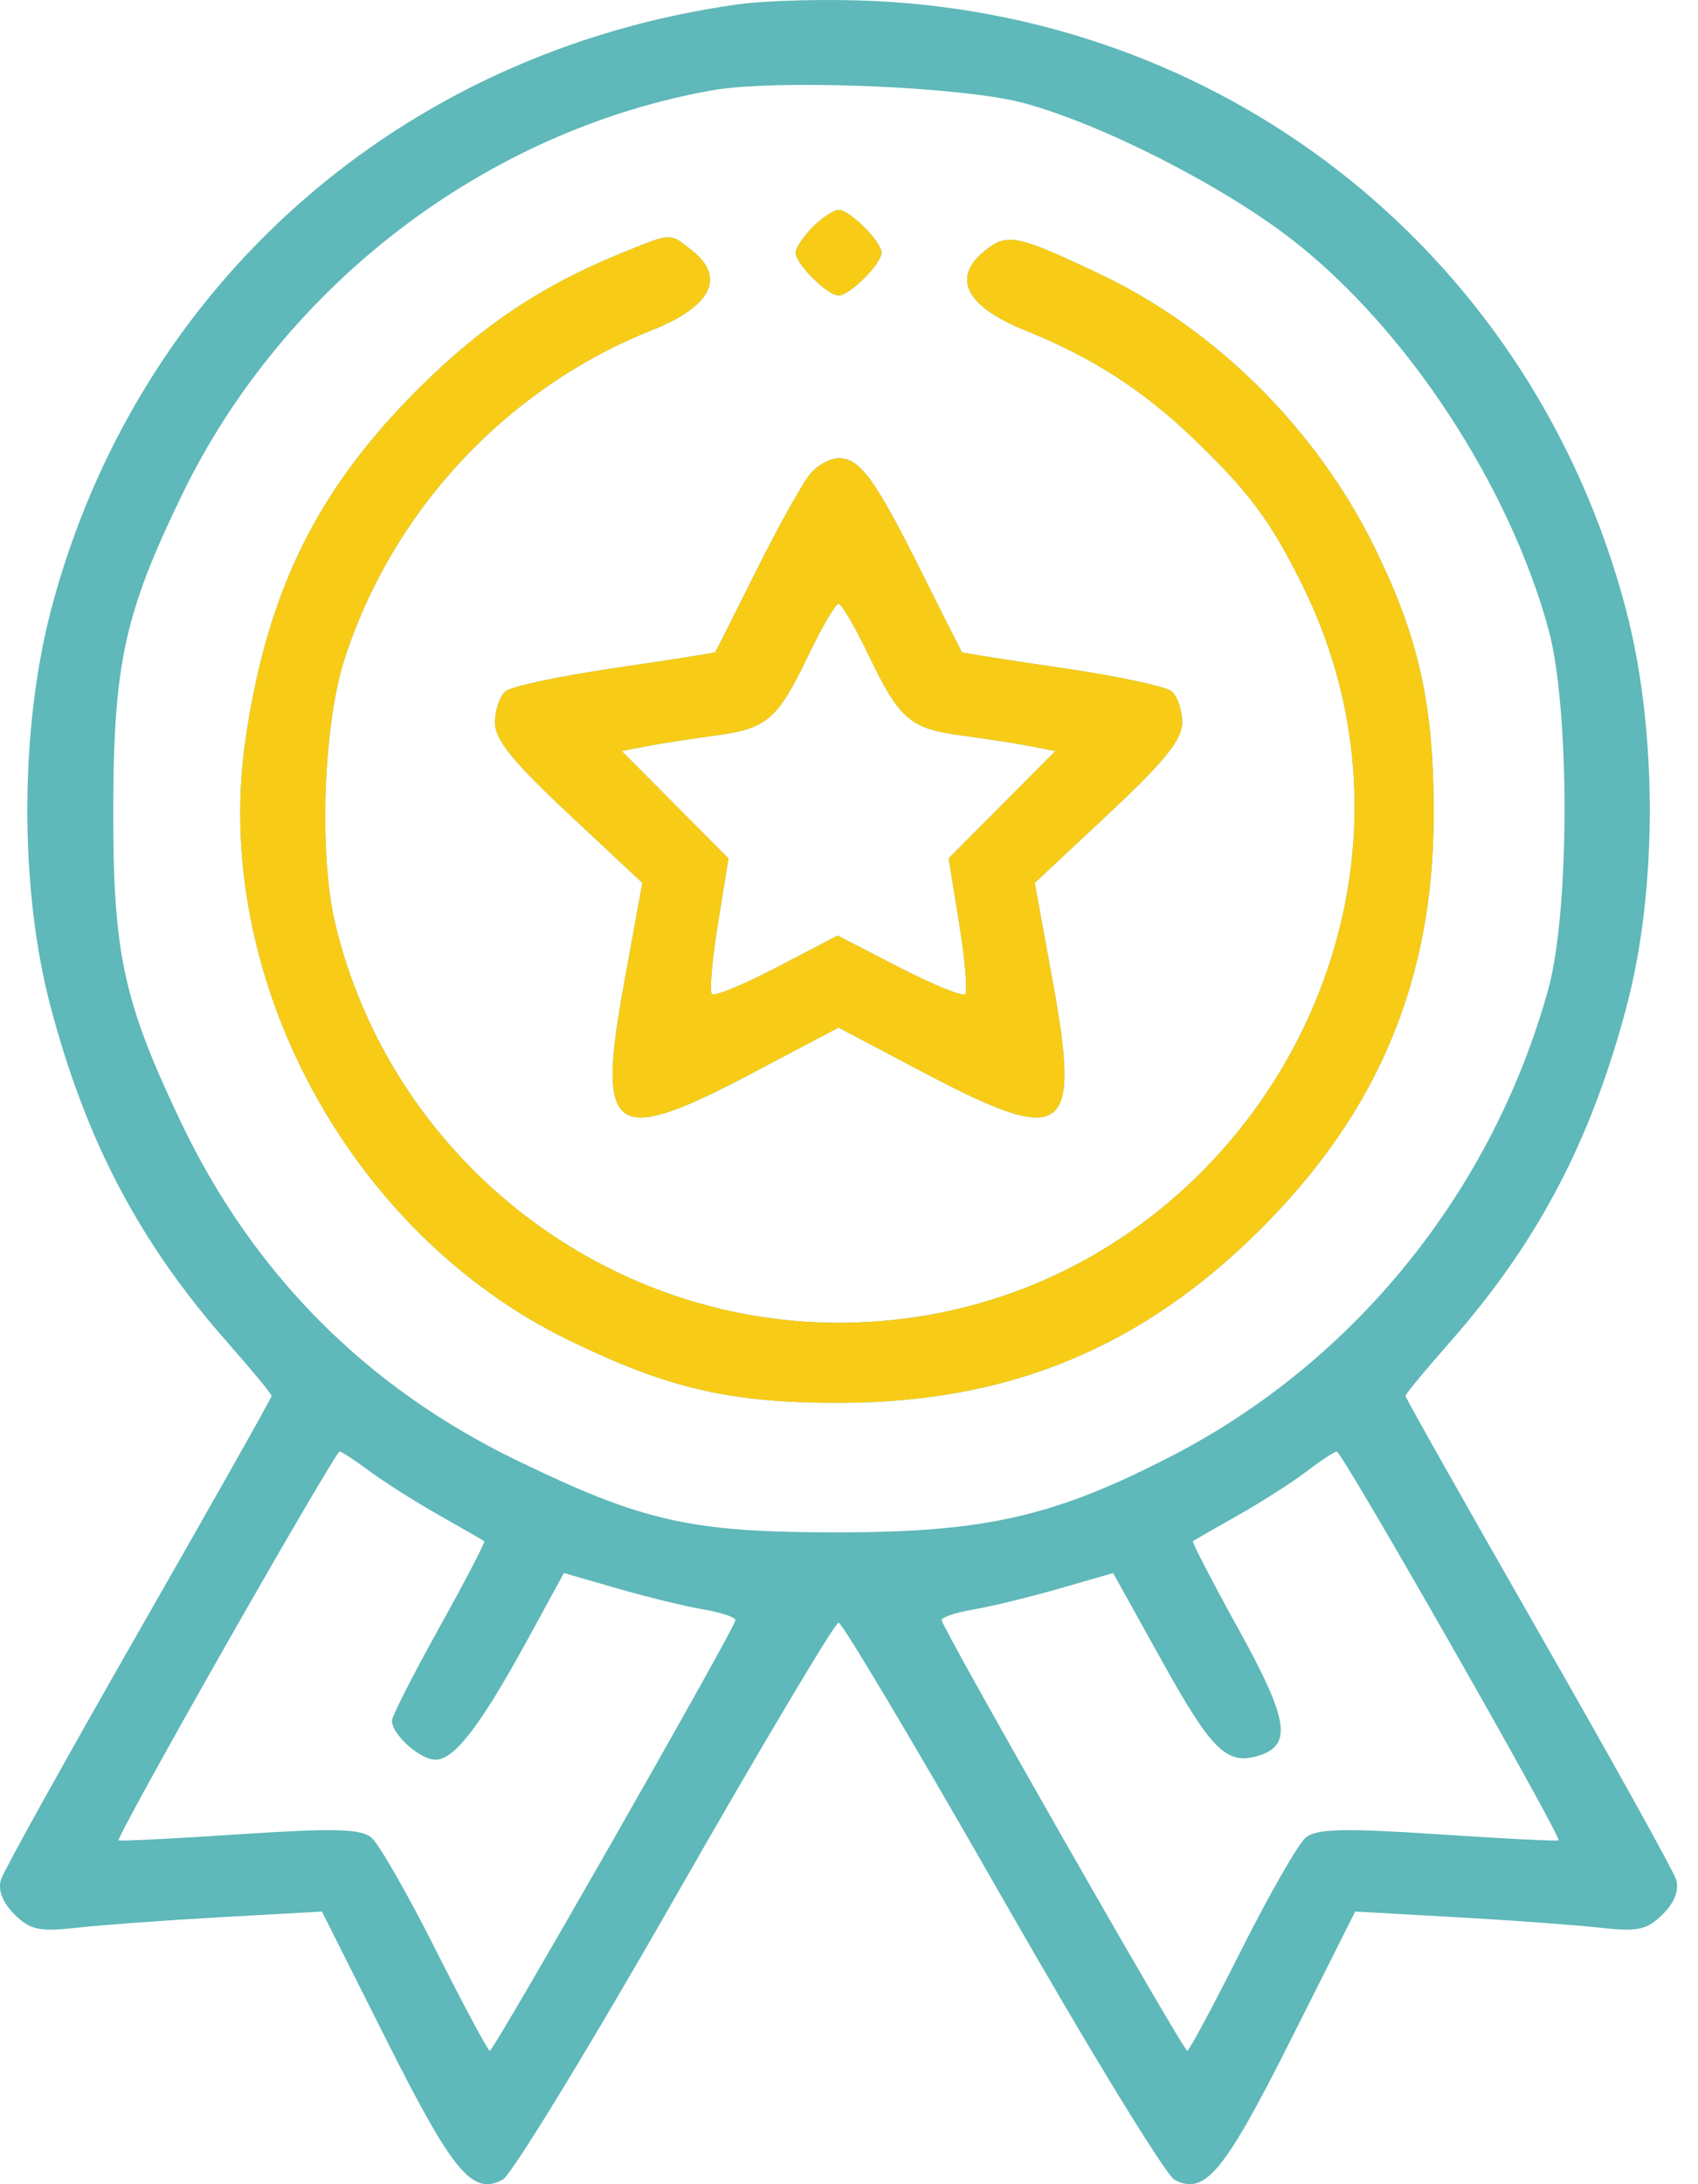 <svg width="70" height="90" viewBox="0 0 70 90" fill="none" xmlns="http://www.w3.org/2000/svg">
<path fill-rule="evenodd" clip-rule="evenodd" d="M30.409 0.181C16.54 2.117 5.649 11.708 2.113 25.099C0.81 30.036 0.797 36.607 2.081 41.464C3.552 47.028 5.762 51.221 9.388 55.328C10.383 56.456 11.197 57.441 11.197 57.52C11.197 57.598 8.736 61.961 5.727 67.216C2.719 72.47 0.161 77.072 0.043 77.443C-0.095 77.876 0.101 78.388 0.591 78.876C1.242 79.525 1.621 79.606 3.177 79.432C4.179 79.32 6.861 79.124 9.135 78.997L13.271 78.766L15.947 84.089C18.675 89.516 19.477 90.479 20.719 89.817C21.086 89.621 24.292 84.376 27.841 78.162C31.392 71.947 34.419 66.863 34.569 66.863C34.72 66.863 37.748 71.947 41.298 78.162C44.847 84.376 48.053 89.621 48.42 89.817C49.662 90.479 50.464 89.516 53.193 84.089L55.868 78.766L60.004 78.997C62.279 79.124 64.96 79.32 65.963 79.432C67.518 79.606 67.897 79.525 68.548 78.876C69.038 78.388 69.234 77.876 69.096 77.443C68.978 77.072 66.42 72.47 63.412 67.216C60.403 61.961 57.942 57.598 57.942 57.52C57.942 57.441 58.756 56.456 59.751 55.328C63.377 51.221 65.587 47.028 67.058 41.464C68.342 36.607 68.329 30.036 67.026 25.099C63.233 10.731 50.947 0.777 36.1 0.044C34.187 -0.05 31.626 0.012 30.409 0.181ZM29.342 3.724C20.011 5.391 11.686 11.75 7.491 20.413C5.133 25.283 4.681 27.355 4.669 33.345C4.657 39.275 5.086 41.259 7.451 46.223C10.428 52.472 15.077 57.156 21.29 60.168C26.53 62.708 28.483 63.145 34.569 63.141C40.648 63.137 43.505 62.479 48.356 59.966C55.881 56.068 61.539 49.044 63.83 40.754C64.717 37.547 64.721 29.17 63.838 25.936C62.213 19.987 57.985 13.553 53.301 9.902C50.422 7.657 45.41 5.106 42.183 4.241C39.645 3.562 31.979 3.253 29.342 3.724ZM33.507 9.353C33.118 9.742 32.799 10.218 32.799 10.412C32.799 10.87 34.11 12.176 34.569 12.176C35.029 12.176 36.34 10.87 36.34 10.412C36.34 9.954 35.029 8.648 34.569 8.648C34.375 8.648 33.897 8.965 33.507 9.353ZM25.645 10.419C22.36 11.748 19.83 13.438 17.217 16.049C13.065 20.198 11.018 24.354 10.123 30.455C8.692 40.207 14.367 50.785 23.4 55.199C27.559 57.231 30.148 57.825 34.747 57.803C41.637 57.77 47.09 55.507 51.952 50.663C56.831 45.803 59.104 40.353 59.105 33.521C59.105 29.017 58.493 26.271 56.66 22.544C54.276 17.694 50.126 13.564 45.37 11.307C41.899 9.66 41.527 9.585 40.586 10.344C39.216 11.449 39.826 12.635 42.268 13.616C45.009 14.716 47.144 16.09 49.225 18.096C51.508 20.294 52.36 21.439 53.666 24.062C60.574 37.935 50.18 54.504 34.569 54.504C24.749 54.504 16.083 47.623 13.81 38.02C13.148 35.222 13.328 29.932 14.177 27.248C16.128 21.083 20.862 15.996 26.871 13.607C29.306 12.64 29.924 11.45 28.564 10.352C27.606 9.58 27.724 9.577 25.645 10.419ZM33.424 19.497C33.123 19.836 32.124 21.623 31.203 23.466C30.283 25.31 29.509 26.843 29.483 26.874C29.456 26.904 27.602 27.197 25.362 27.523C23.122 27.85 21.091 28.281 20.847 28.481C20.604 28.681 20.404 29.261 20.404 29.77C20.404 30.476 21.125 31.37 23.443 33.538L26.482 36.381L25.73 40.503C24.577 46.823 25.226 47.273 31.06 44.194L34.569 42.342L38.079 44.194C43.913 47.273 44.562 46.823 43.409 40.503L42.657 36.381L45.696 33.538C48.014 31.37 48.735 30.476 48.735 29.77C48.735 29.261 48.536 28.681 48.292 28.481C48.049 28.281 46.017 27.85 43.777 27.523C41.537 27.197 39.683 26.904 39.657 26.874C39.63 26.843 38.856 25.31 37.936 23.466C36.071 19.731 35.446 18.88 34.569 18.88C34.24 18.88 33.725 19.157 33.424 19.497ZM33.327 27.001C32.047 29.668 31.625 30.028 29.435 30.316C28.461 30.445 27.207 30.639 26.649 30.749L25.633 30.949L27.833 33.16L30.032 35.371L29.595 38.072C29.354 39.557 29.244 40.858 29.349 40.963C29.454 41.068 30.663 40.568 32.036 39.852L34.531 38.55L37.062 39.855C38.454 40.572 39.68 41.072 39.787 40.966C39.894 40.859 39.785 39.557 39.544 38.072L39.107 35.371L41.306 33.16L43.506 30.949L42.49 30.749C41.932 30.639 40.678 30.445 39.704 30.316C37.514 30.028 37.092 29.668 35.812 27.001C35.252 25.833 34.693 24.877 34.569 24.877C34.446 24.877 33.887 25.833 33.327 27.001ZM9.315 67.782C6.819 72.167 4.827 75.789 4.888 75.831C4.95 75.872 7.194 75.76 9.876 75.581C13.743 75.324 14.868 75.352 15.309 75.716C15.615 75.969 16.808 78.05 17.961 80.34C19.113 82.63 20.117 84.504 20.192 84.504C20.361 84.504 30.32 67.053 30.32 66.757C30.32 66.639 29.723 66.44 28.992 66.316C28.262 66.192 26.67 65.804 25.456 65.454L23.247 64.817L21.774 67.516C19.831 71.075 18.737 72.508 17.962 72.508C17.309 72.508 16.152 71.471 16.159 70.892C16.161 70.714 17.038 68.993 18.107 67.07C19.177 65.145 20.012 63.542 19.963 63.505C19.913 63.468 19.076 62.987 18.102 62.435C17.129 61.884 15.839 61.067 15.236 60.62C14.633 60.172 14.076 59.807 13.997 59.808C13.918 59.809 11.811 63.397 9.315 67.782ZM53.87 60.626C53.285 61.073 52.011 61.888 51.037 62.438C50.063 62.988 49.226 63.467 49.178 63.503C49.13 63.539 49.979 65.177 51.065 67.143C53.117 70.856 53.285 71.9 51.904 72.337C50.589 72.753 49.962 72.146 47.93 68.491L45.888 64.819L43.682 65.454C42.468 65.804 40.878 66.192 40.147 66.316C39.417 66.44 38.819 66.639 38.819 66.757C38.819 67.053 48.778 84.504 48.947 84.504C49.022 84.504 50.026 82.63 51.178 80.34C52.331 78.05 53.524 75.969 53.83 75.716C54.271 75.352 55.396 75.324 59.263 75.581C61.945 75.76 64.189 75.872 64.251 75.831C64.408 75.724 55.325 59.808 55.109 59.812C55.012 59.813 54.454 60.18 53.87 60.626Z" fill="#5FB8B9"/>
<path fill-rule="evenodd" clip-rule="evenodd" d="M33.507 9.353C33.118 9.742 32.799 10.218 32.799 10.412C32.799 10.87 34.11 12.176 34.569 12.176C35.029 12.176 36.34 10.87 36.34 10.412C36.34 9.954 35.029 8.648 34.569 8.648C34.375 8.648 33.897 8.965 33.507 9.353ZM25.645 10.419C22.36 11.748 19.83 13.438 17.217 16.049C13.065 20.198 11.018 24.354 10.123 30.455C8.692 40.207 14.367 50.785 23.4 55.199C27.559 57.231 30.148 57.825 34.747 57.803C41.637 57.77 47.09 55.507 51.952 50.663C56.831 45.803 59.104 40.353 59.105 33.521C59.105 29.017 58.493 26.271 56.66 22.544C54.276 17.694 50.126 13.564 45.37 11.307C41.899 9.66 41.527 9.585 40.586 10.344C39.216 11.449 39.826 12.635 42.268 13.616C45.009 14.716 47.144 16.09 49.225 18.096C51.508 20.294 52.36 21.439 53.666 24.062C60.574 37.935 50.18 54.504 34.569 54.504C24.749 54.504 16.083 47.623 13.81 38.02C13.148 35.222 13.328 29.932 14.177 27.248C16.128 21.083 20.862 15.996 26.871 13.607C29.306 12.64 29.924 11.45 28.564 10.352C27.606 9.58 27.724 9.577 25.645 10.419ZM33.424 19.497C33.123 19.836 32.124 21.623 31.203 23.466C30.283 25.31 29.509 26.843 29.483 26.874C29.456 26.904 27.602 27.197 25.362 27.523C23.122 27.85 21.091 28.281 20.847 28.481C20.604 28.681 20.404 29.261 20.404 29.77C20.404 30.476 21.125 31.37 23.443 33.538L26.482 36.381L25.73 40.503C24.577 46.823 25.226 47.273 31.06 44.194L34.569 42.342L38.079 44.194C43.913 47.273 44.562 46.823 43.409 40.503L42.657 36.381L45.696 33.538C48.014 31.37 48.735 30.476 48.735 29.77C48.735 29.261 48.536 28.681 48.292 28.481C48.049 28.281 46.017 27.85 43.777 27.523C41.537 27.197 39.683 26.904 39.657 26.874C39.63 26.843 38.856 25.31 37.936 23.466C36.071 19.731 35.446 18.88 34.569 18.88C34.24 18.88 33.725 19.157 33.424 19.497ZM33.327 27.001C32.047 29.668 31.625 30.028 29.435 30.316C28.461 30.445 27.207 30.639 26.649 30.749L25.633 30.949L27.833 33.16L30.032 35.371L29.595 38.072C29.354 39.557 29.244 40.858 29.349 40.963C29.454 41.068 30.663 40.568 32.036 39.852L34.531 38.55L37.062 39.855C38.454 40.572 39.68 41.072 39.787 40.966C39.894 40.859 39.785 39.557 39.544 38.072L39.107 35.371L41.306 33.16L43.506 30.949L42.49 30.749C41.932 30.639 40.678 30.445 39.704 30.316C37.514 30.028 37.092 29.668 35.812 27.001C35.252 25.833 34.693 24.877 34.569 24.877C34.446 24.877 33.887 25.833 33.327 27.001Z" fill="#F8CC16"/>
</svg>

